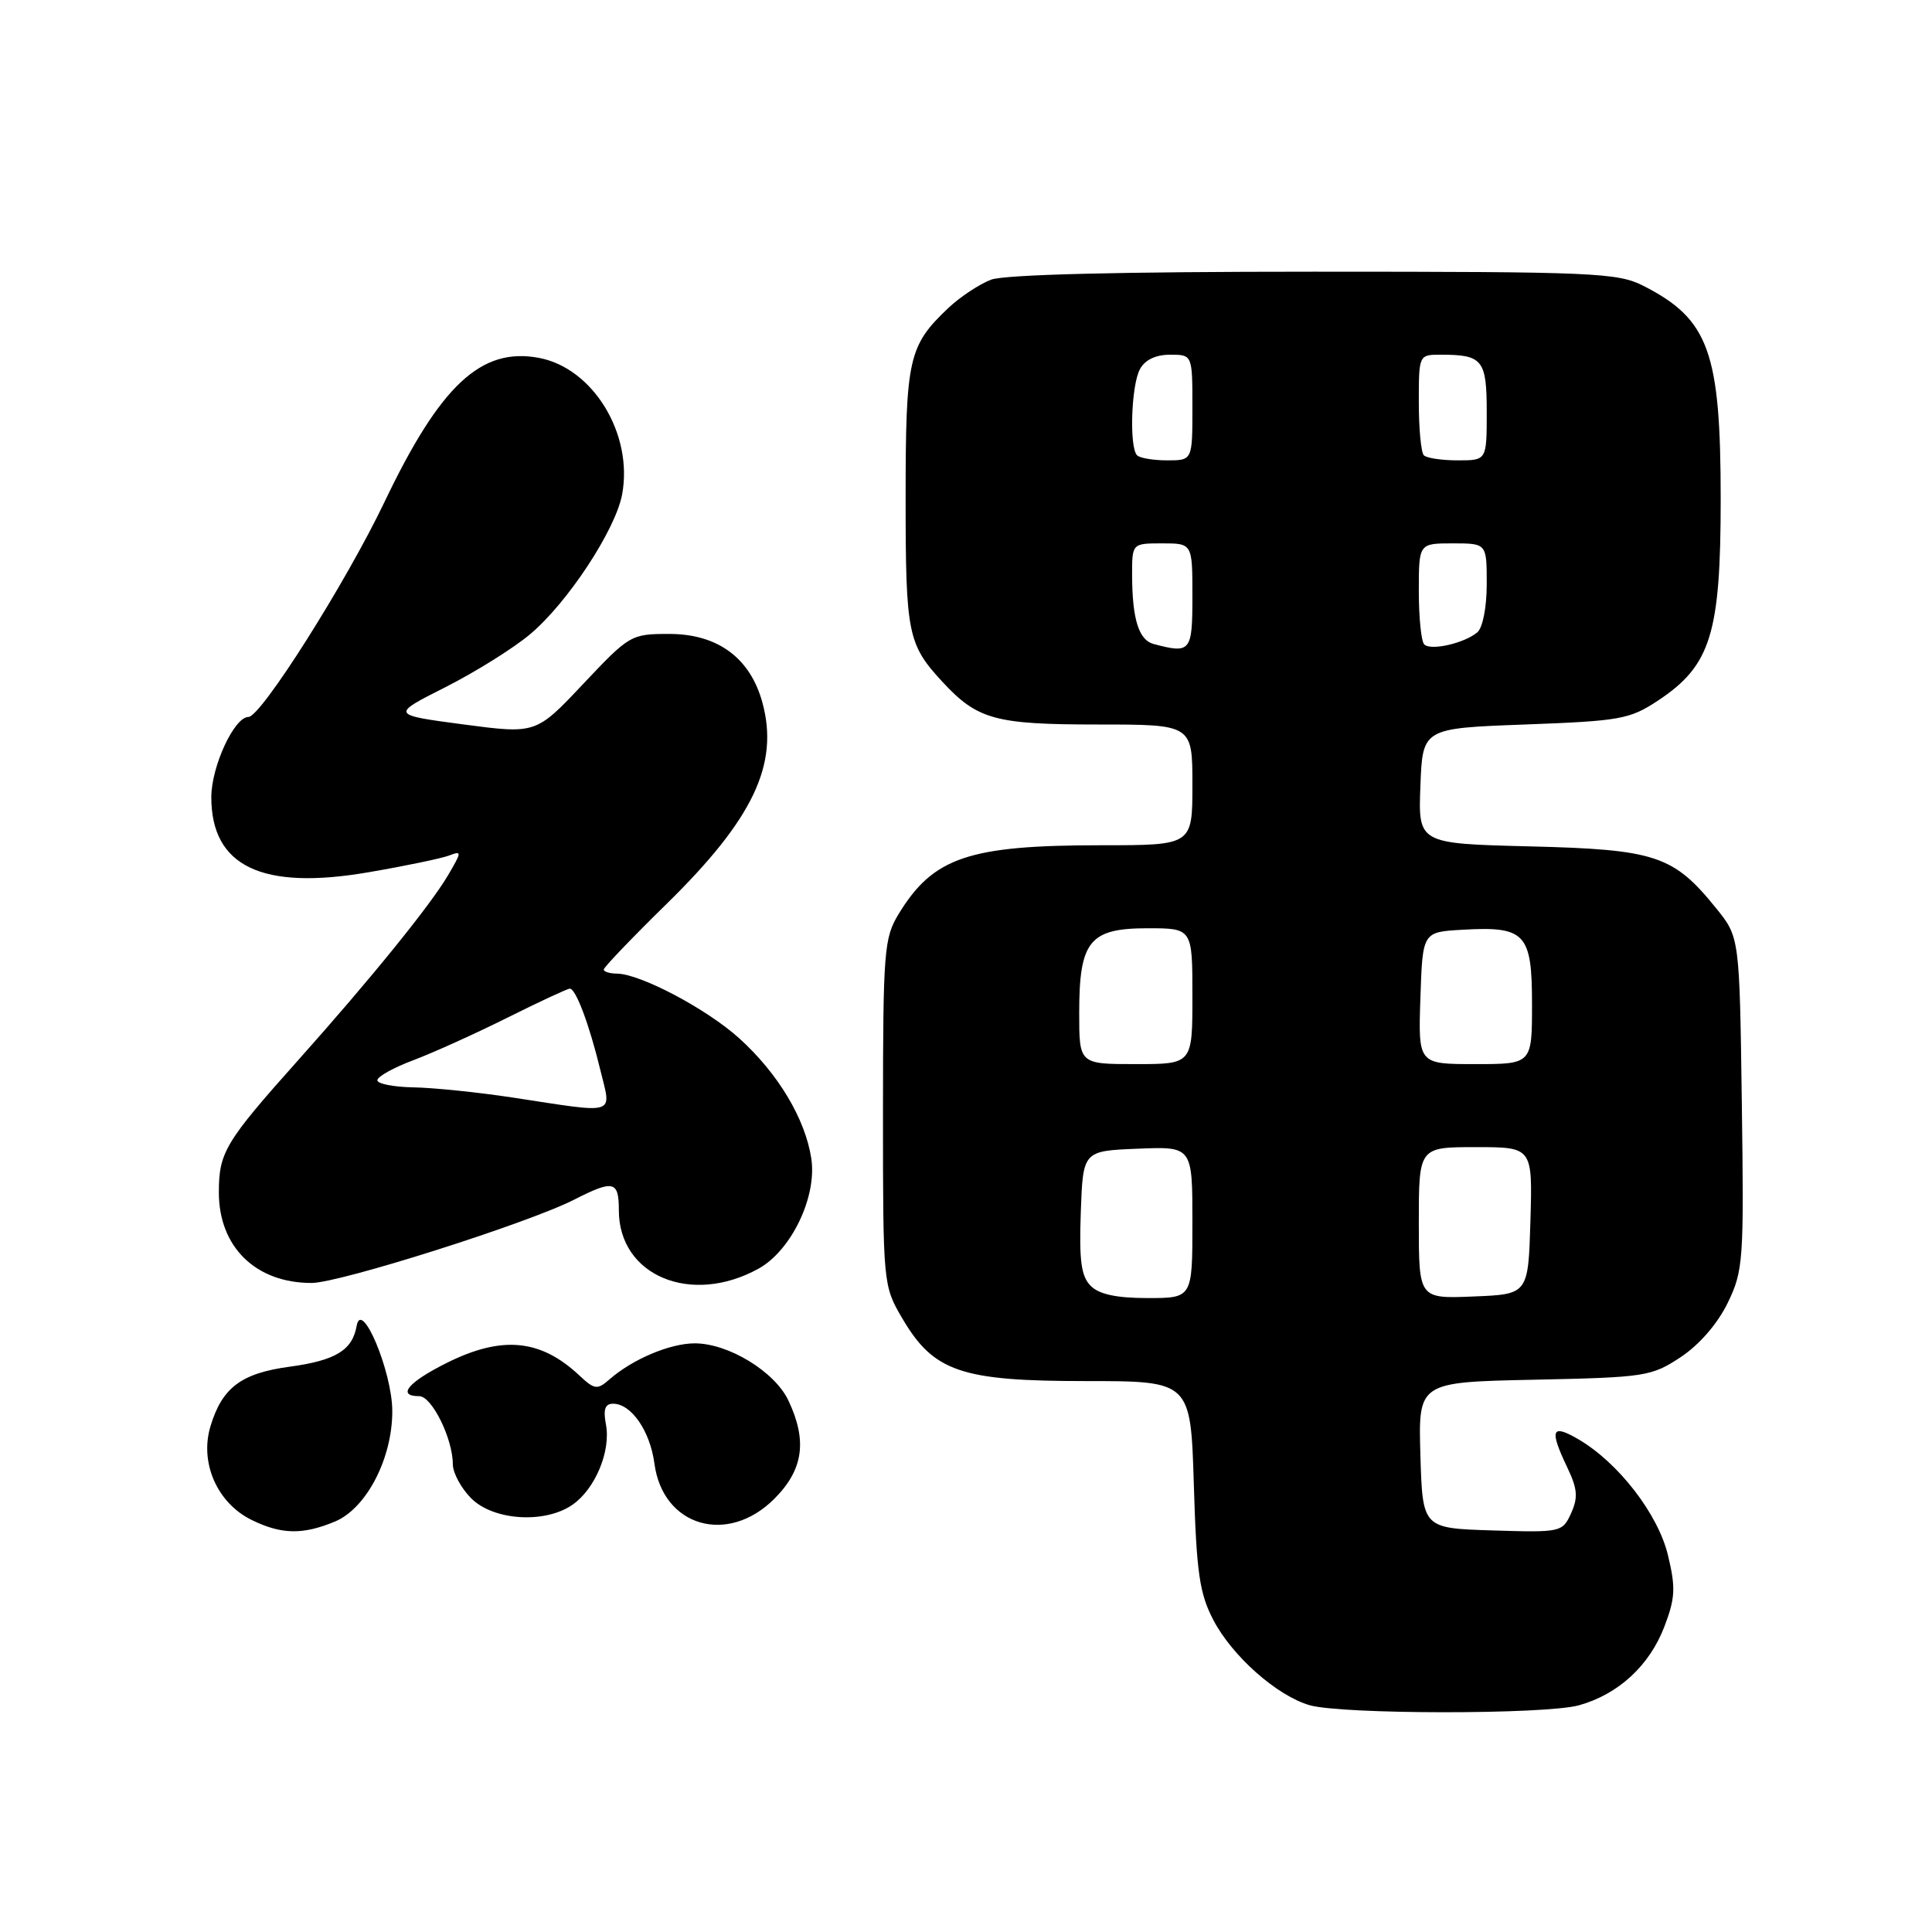 <?xml version="1.0" encoding="UTF-8" standalone="no"?>
<!DOCTYPE svg PUBLIC "-//W3C//DTD SVG 1.1//EN" "http://www.w3.org/Graphics/SVG/1.1/DTD/svg11.dtd" >
<svg xmlns="http://www.w3.org/2000/svg" xmlns:xlink="http://www.w3.org/1999/xlink" version="1.1" viewBox="0 0 256 256">
 <g >
 <path fill="currentColor"
d=" M 209.22 225.96 C 214.43 224.51 218.57 220.70 220.54 215.53 C 221.98 211.76 222.05 210.38 221.02 206.10 C 219.71 200.61 214.42 193.78 209.11 190.69 C 205.58 188.64 205.28 189.42 207.67 194.44 C 209.03 197.28 209.12 198.43 208.18 200.51 C 207.03 203.03 206.84 203.07 197.75 202.79 C 188.50 202.50 188.50 202.50 188.21 192.82 C 187.93 183.14 187.93 183.14 203.29 182.82 C 218.03 182.51 218.82 182.39 222.71 179.82 C 225.18 178.18 227.60 175.38 228.93 172.64 C 231.00 168.37 231.09 167.03 230.80 146.16 C 230.50 124.18 230.50 124.18 227.39 120.34 C 221.74 113.34 219.36 112.56 202.71 112.15 C 187.92 111.78 187.92 111.78 188.21 104.14 C 188.50 96.50 188.50 96.50 202.08 96.00 C 214.71 95.53 215.94 95.31 219.71 92.82 C 226.69 88.19 228.00 83.98 228.00 66.15 C 228.00 46.62 226.44 42.31 217.79 37.89 C 214.33 36.13 211.36 36.00 174.10 36.00 C 148.29 36.00 133.13 36.38 131.32 37.06 C 129.77 37.65 127.22 39.34 125.66 40.81 C 120.38 45.81 120.00 47.50 120.00 66.02 C 120.00 84.00 120.28 85.37 124.87 90.34 C 129.52 95.36 131.85 96.00 145.45 96.00 C 158.00 96.00 158.00 96.00 158.00 104.00 C 158.00 112.00 158.00 112.00 145.94 112.00 C 128.36 112.00 123.66 113.59 119.08 121.10 C 117.14 124.28 117.01 125.99 117.00 147.41 C 117.00 170.15 117.02 170.36 119.54 174.66 C 123.70 181.76 127.32 183.00 143.85 183.00 C 157.77 183.00 157.77 183.00 158.19 196.75 C 158.54 208.39 158.94 211.14 160.77 214.65 C 163.28 219.45 169.16 224.66 173.50 225.94 C 177.74 227.18 204.75 227.20 209.22 225.96 Z  M 44.39 201.61 C 48.57 199.86 52.01 193.21 51.98 186.93 C 51.95 181.73 47.90 172.06 47.26 175.68 C 46.69 178.92 44.48 180.27 38.35 181.10 C 31.94 181.97 29.42 183.88 27.88 189.02 C 26.44 193.83 28.78 199.15 33.32 201.39 C 37.28 203.34 40.12 203.39 44.39 201.61 Z  M 102.60 198.60 C 106.45 194.75 107.00 190.91 104.46 185.56 C 102.65 181.74 96.52 178.00 92.06 178.00 C 88.78 178.00 83.79 180.11 80.74 182.79 C 79.14 184.19 78.77 184.14 76.74 182.23 C 71.61 177.43 66.50 176.95 59.20 180.59 C 54.07 183.15 52.53 185.00 55.55 185.00 C 57.22 185.00 60.00 190.63 60.00 194.01 C 60.00 195.16 61.10 197.20 62.45 198.55 C 65.41 201.50 72.25 201.92 75.88 199.37 C 78.88 197.27 80.96 192.26 80.29 188.75 C 79.91 186.76 80.17 186.00 81.23 186.00 C 83.65 186.00 86.14 189.60 86.72 193.96 C 87.84 202.28 96.41 204.79 102.60 198.60 Z  M 100.50 168.11 C 104.85 165.71 108.28 158.57 107.50 153.50 C 106.70 148.24 103.09 142.22 97.94 137.57 C 93.65 133.69 84.83 129.03 81.75 129.01 C 80.79 129.00 80.00 128.76 80.00 128.47 C 80.00 128.17 83.77 124.24 88.38 119.72 C 99.78 108.54 103.23 101.29 101.04 93.16 C 99.44 87.20 95.12 84.00 88.68 84.00 C 83.61 84.00 83.41 84.12 77.27 90.63 C 71.02 97.26 71.02 97.26 61.40 95.99 C 51.78 94.71 51.78 94.71 59.01 91.06 C 62.98 89.05 68.03 85.90 70.24 84.04 C 75.20 79.88 81.54 70.24 82.43 65.54 C 83.93 57.53 78.60 48.77 71.41 47.42 C 63.75 45.98 58.34 51.03 50.93 66.55 C 45.82 77.24 34.58 95.00 32.92 95.00 C 31.04 95.00 28.01 101.55 28.00 105.62 C 28.00 114.81 34.71 118.02 48.88 115.57 C 53.73 114.74 58.51 113.74 59.51 113.36 C 61.21 112.71 61.20 112.85 59.40 115.92 C 57.09 119.88 49.11 129.73 39.49 140.50 C 29.82 151.33 29.00 152.70 29.00 158.00 C 29.00 165.23 33.88 170.00 41.28 170.00 C 45.00 170.00 69.94 162.09 76.06 158.97 C 81.30 156.30 82.00 156.46 82.00 160.37 C 82.00 169.04 91.56 173.04 100.50 168.11 Z  M 144.53 170.39 C 143.26 169.12 142.98 167.07 143.21 160.64 C 143.50 152.50 143.50 152.50 150.75 152.21 C 158.00 151.91 158.00 151.91 158.00 161.96 C 158.00 172.00 158.00 172.00 152.07 172.00 C 147.95 172.00 145.65 171.51 144.53 170.39 Z  M 188.00 162.04 C 188.00 152.00 188.00 152.00 195.54 152.00 C 203.07 152.00 203.07 152.00 202.79 161.75 C 202.50 171.50 202.50 171.50 195.25 171.79 C 188.00 172.09 188.00 172.09 188.00 162.04 Z  M 143.00 134.22 C 143.00 124.69 144.36 123.00 152.06 123.00 C 158.00 123.00 158.00 123.00 158.00 132.00 C 158.00 141.00 158.00 141.00 150.50 141.00 C 143.00 141.00 143.00 141.00 143.00 134.22 Z  M 188.21 132.25 C 188.50 123.50 188.50 123.50 193.72 123.20 C 202.12 122.71 203.00 123.65 203.00 133.04 C 203.00 141.00 203.00 141.00 195.46 141.00 C 187.92 141.00 187.92 141.00 188.21 132.25 Z  M 152.85 85.33 C 150.90 84.81 150.03 82.05 150.01 76.25 C 150.00 72.00 150.00 72.00 154.00 72.00 C 158.00 72.00 158.00 72.00 158.00 79.00 C 158.00 86.37 157.78 86.64 152.85 85.33 Z  M 188.72 85.39 C 188.32 84.99 188.00 81.82 188.00 78.33 C 188.00 72.00 188.00 72.00 192.50 72.00 C 197.00 72.00 197.00 72.00 197.00 77.38 C 197.00 80.47 196.47 83.20 195.74 83.80 C 193.99 85.25 189.58 86.25 188.72 85.39 Z  M 150.67 60.33 C 149.62 59.29 149.89 51.08 151.04 48.93 C 151.70 47.69 153.13 47.00 155.04 47.00 C 158.00 47.00 158.00 47.00 158.00 54.00 C 158.00 61.00 158.00 61.00 154.67 61.00 C 152.83 61.00 151.03 60.70 150.67 60.33 Z  M 188.67 60.33 C 188.30 59.97 188.00 56.82 188.00 53.33 C 188.00 47.00 188.00 47.00 190.92 47.00 C 196.46 47.00 197.00 47.67 197.00 54.61 C 197.00 61.00 197.00 61.00 193.17 61.00 C 191.06 61.00 189.03 60.70 188.67 60.33 Z  M 68.00 145.44 C 63.33 144.73 57.36 144.12 54.75 144.08 C 52.14 144.03 50.00 143.61 50.00 143.14 C 50.00 142.66 52.14 141.47 54.75 140.49 C 57.36 139.51 62.98 136.97 67.23 134.85 C 71.48 132.73 75.20 131.00 75.50 131.00 C 76.30 131.00 78.08 135.73 79.54 141.75 C 81.03 147.87 81.97 147.57 68.00 145.44 Z "/>
</g>
</svg>